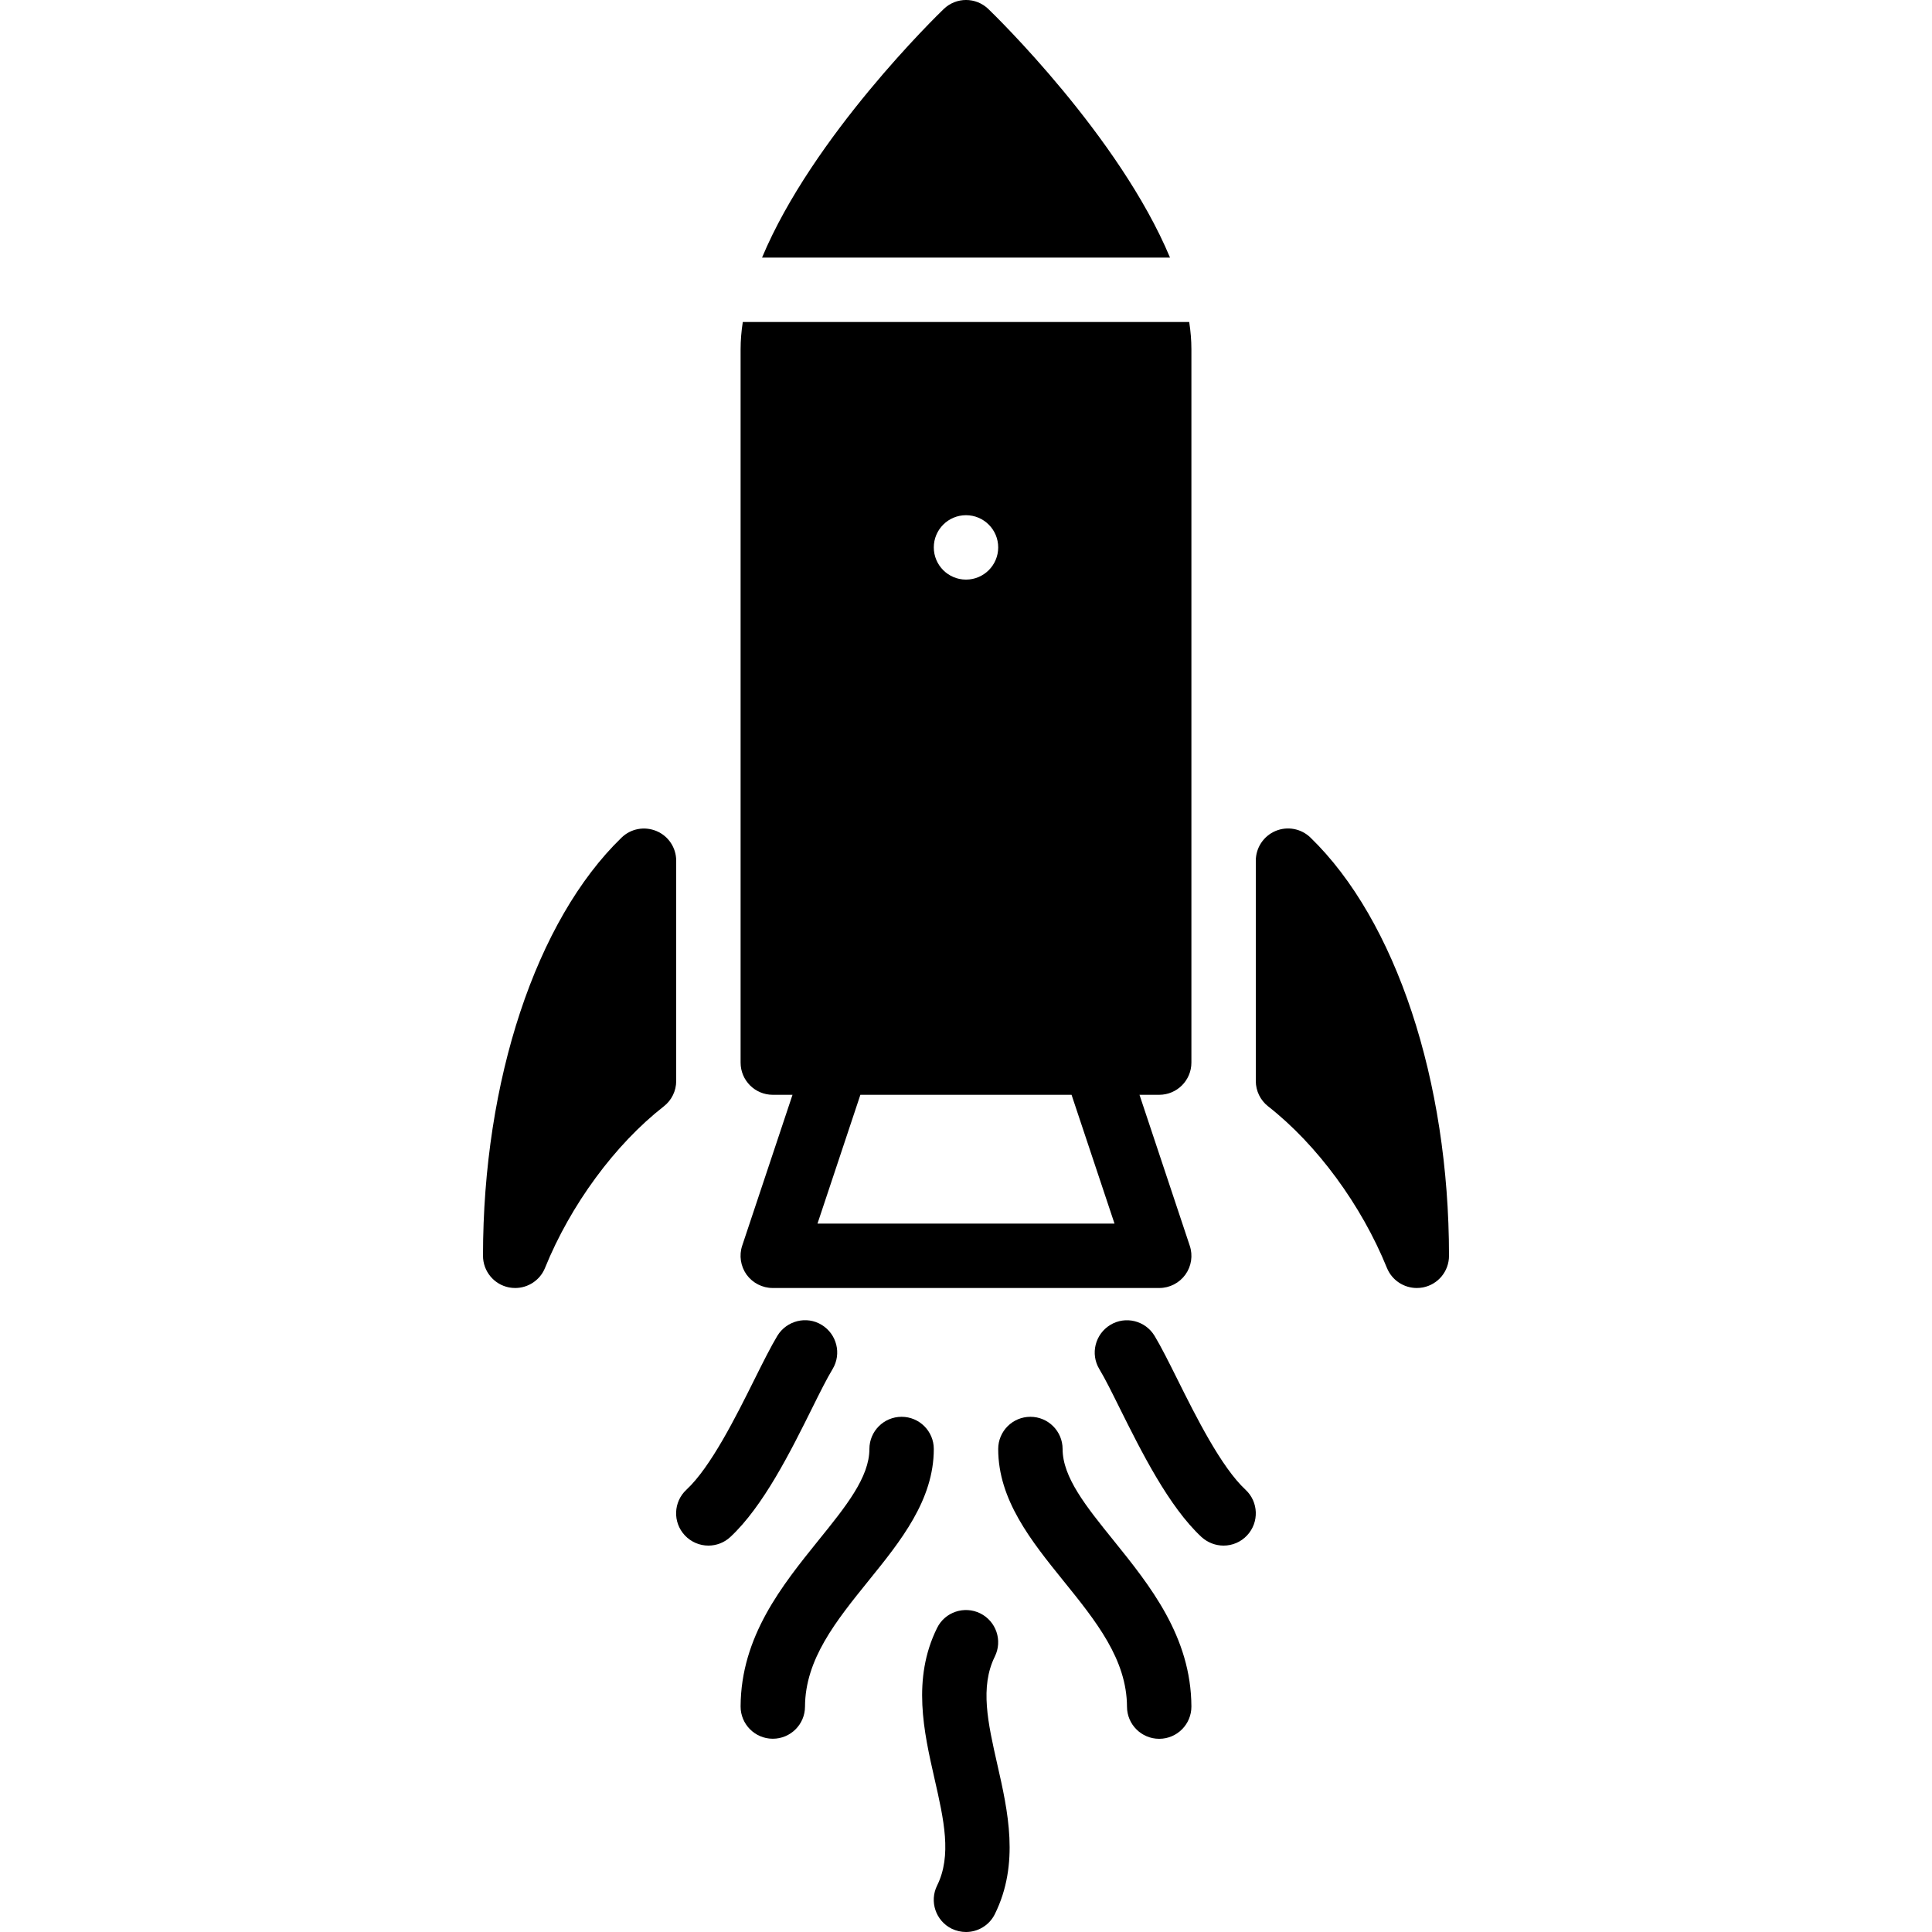<?xml version="1.0" encoding="iso-8859-1"?>
<!-- Generator: Adobe Illustrator 19.0.0, SVG Export Plug-In . SVG Version: 6.00 Build 0)  -->
<svg version="1.1" id="Layer_1" xmlns="http://www.w3.org/2000/svg" xmlns:xlink="http://www.w3.org/1999/xlink" x="0px" y="0px"
	 viewBox="0 0 30 30" style="enable-background:new 0 0 30 30;" xml:space="preserve">
<g>
	<g>
		<path d="M15.347,0.14c-0.194-0.187-0.499-0.187-0.693,0C14.552,0.238,12.62,2.116,11.833,4h6.335
			C17.381,2.116,15.449,0.238,15.347,0.14z M12,17h0.306l-0.781,2.342c-0.051,0.152-0.025,0.32,0.068,0.451
			C11.688,19.923,11.839,20,11.999,20h6.002c0.16,0,0.311-0.077,0.405-0.207c0.094-0.13,0.12-0.298,0.068-0.451L17.694,17H18
			c0.276,0,0.5-0.224,0.5-0.5V5.423c0-0.138-0.012-0.28-0.034-0.423h-6.932C11.512,5.143,11.5,5.285,11.5,5.423V16.5
			C11.5,16.777,11.724,17,12,17z M15,8c0.276,0,0.5,0.224,0.5,0.5S15.276,9,15,9s-0.5-0.224-0.5-0.5S14.724,8,15,8z M13.36,17h3.279
			l0.667,2h-4.612L13.36,17z M10.5,13.365c0-0.201-0.12-0.382-0.305-0.46c-0.186-0.078-0.399-0.039-0.543,0.101
			C8.325,14.29,7.5,16.779,7.5,19.5c0,0.239,0.169,0.445,0.404,0.491C7.937,19.997,7.968,20,8,20c0.2,0,0.386-0.121,0.463-0.312
			c0.397-0.979,1.087-1.917,1.844-2.508c0.122-0.095,0.193-0.24,0.193-0.394V13.365z M18.282,21.417
			c-0.135-0.271-0.255-0.51-0.354-0.674c-0.144-0.237-0.451-0.313-0.687-0.17c-0.236,0.143-0.313,0.45-0.171,0.686
			c0.089,0.147,0.195,0.361,0.316,0.605c0.339,0.681,0.762,1.529,1.271,2.003C18.756,23.956,18.878,24,19,24
			c0.134,0,0.268-0.054,0.366-0.16c0.188-0.202,0.177-0.519-0.025-0.707C18.963,22.783,18.569,21.993,18.282,21.417z M16.5,22.5
			c0-0.276-0.224-0.5-0.5-0.5s-0.5,0.224-0.5,0.5c0,0.792,0.515,1.43,1.012,2.046c0.507,0.627,0.985,1.22,0.988,1.957
			C17.501,26.778,17.725,27,18,27c0.001,0,0.002,0,0.002,0c0.276-0.001,0.499-0.226,0.498-0.502c-0.005-1.087-0.646-1.88-1.21-2.58
			C16.866,23.393,16.5,22.939,16.5,22.5z M20.348,13.005c-0.145-0.14-0.359-0.179-0.543-0.101c-0.185,0.079-0.305,0.26-0.305,0.461
			v3.421c0,0.154,0.071,0.299,0.192,0.394c0.757,0.592,1.447,1.53,1.844,2.508C21.614,19.88,21.8,20,22,20
			c0.032,0,0.063-0.003,0.096-0.009C22.331,19.945,22.5,19.74,22.5,19.5C22.5,16.779,21.675,14.29,20.348,13.005z M12.929,21.258
			c0.142-0.236,0.065-0.543-0.171-0.686c-0.233-0.143-0.543-0.066-0.687,0.17c-0.099,0.164-0.219,0.403-0.354,0.674
			c-0.287,0.577-0.681,1.367-1.059,1.717c-0.202,0.188-0.214,0.504-0.025,0.707C10.732,23.946,10.866,24,11,24
			c0.122,0,0.244-0.044,0.341-0.134c0.51-0.475,0.933-1.322,1.271-2.003C12.733,21.619,12.84,21.405,12.929,21.258z M15.448,25.722
			c0.122-0.247,0.021-0.547-0.227-0.67c-0.246-0.121-0.548-0.022-0.67,0.227c-0.392,0.792-0.205,1.614-0.04,2.34
			c0.146,0.641,0.271,1.194,0.04,1.66c-0.122,0.247-0.021,0.547,0.227,0.67C14.85,29.983,14.925,30,15,30
			c0.184,0,0.361-0.102,0.448-0.278c0.388-0.784,0.202-1.603,0.038-2.325C15.34,26.752,15.214,26.195,15.448,25.722z M14,22
			c-0.276,0-0.5,0.224-0.5,0.5c0,0.439-0.366,0.893-0.79,1.417c-0.564,0.7-1.205,1.493-1.21,2.58
			c-0.001,0.276,0.222,0.501,0.498,0.502c0,0,0.001,0,0.002,0c0.275,0,0.499-0.222,0.5-0.498c0.003-0.737,0.481-1.329,0.988-1.957
			C13.985,23.93,14.5,23.292,14.5,22.5C14.5,22.224,14.276,22,14,22z"/>
	</g>
</g>
</svg>
